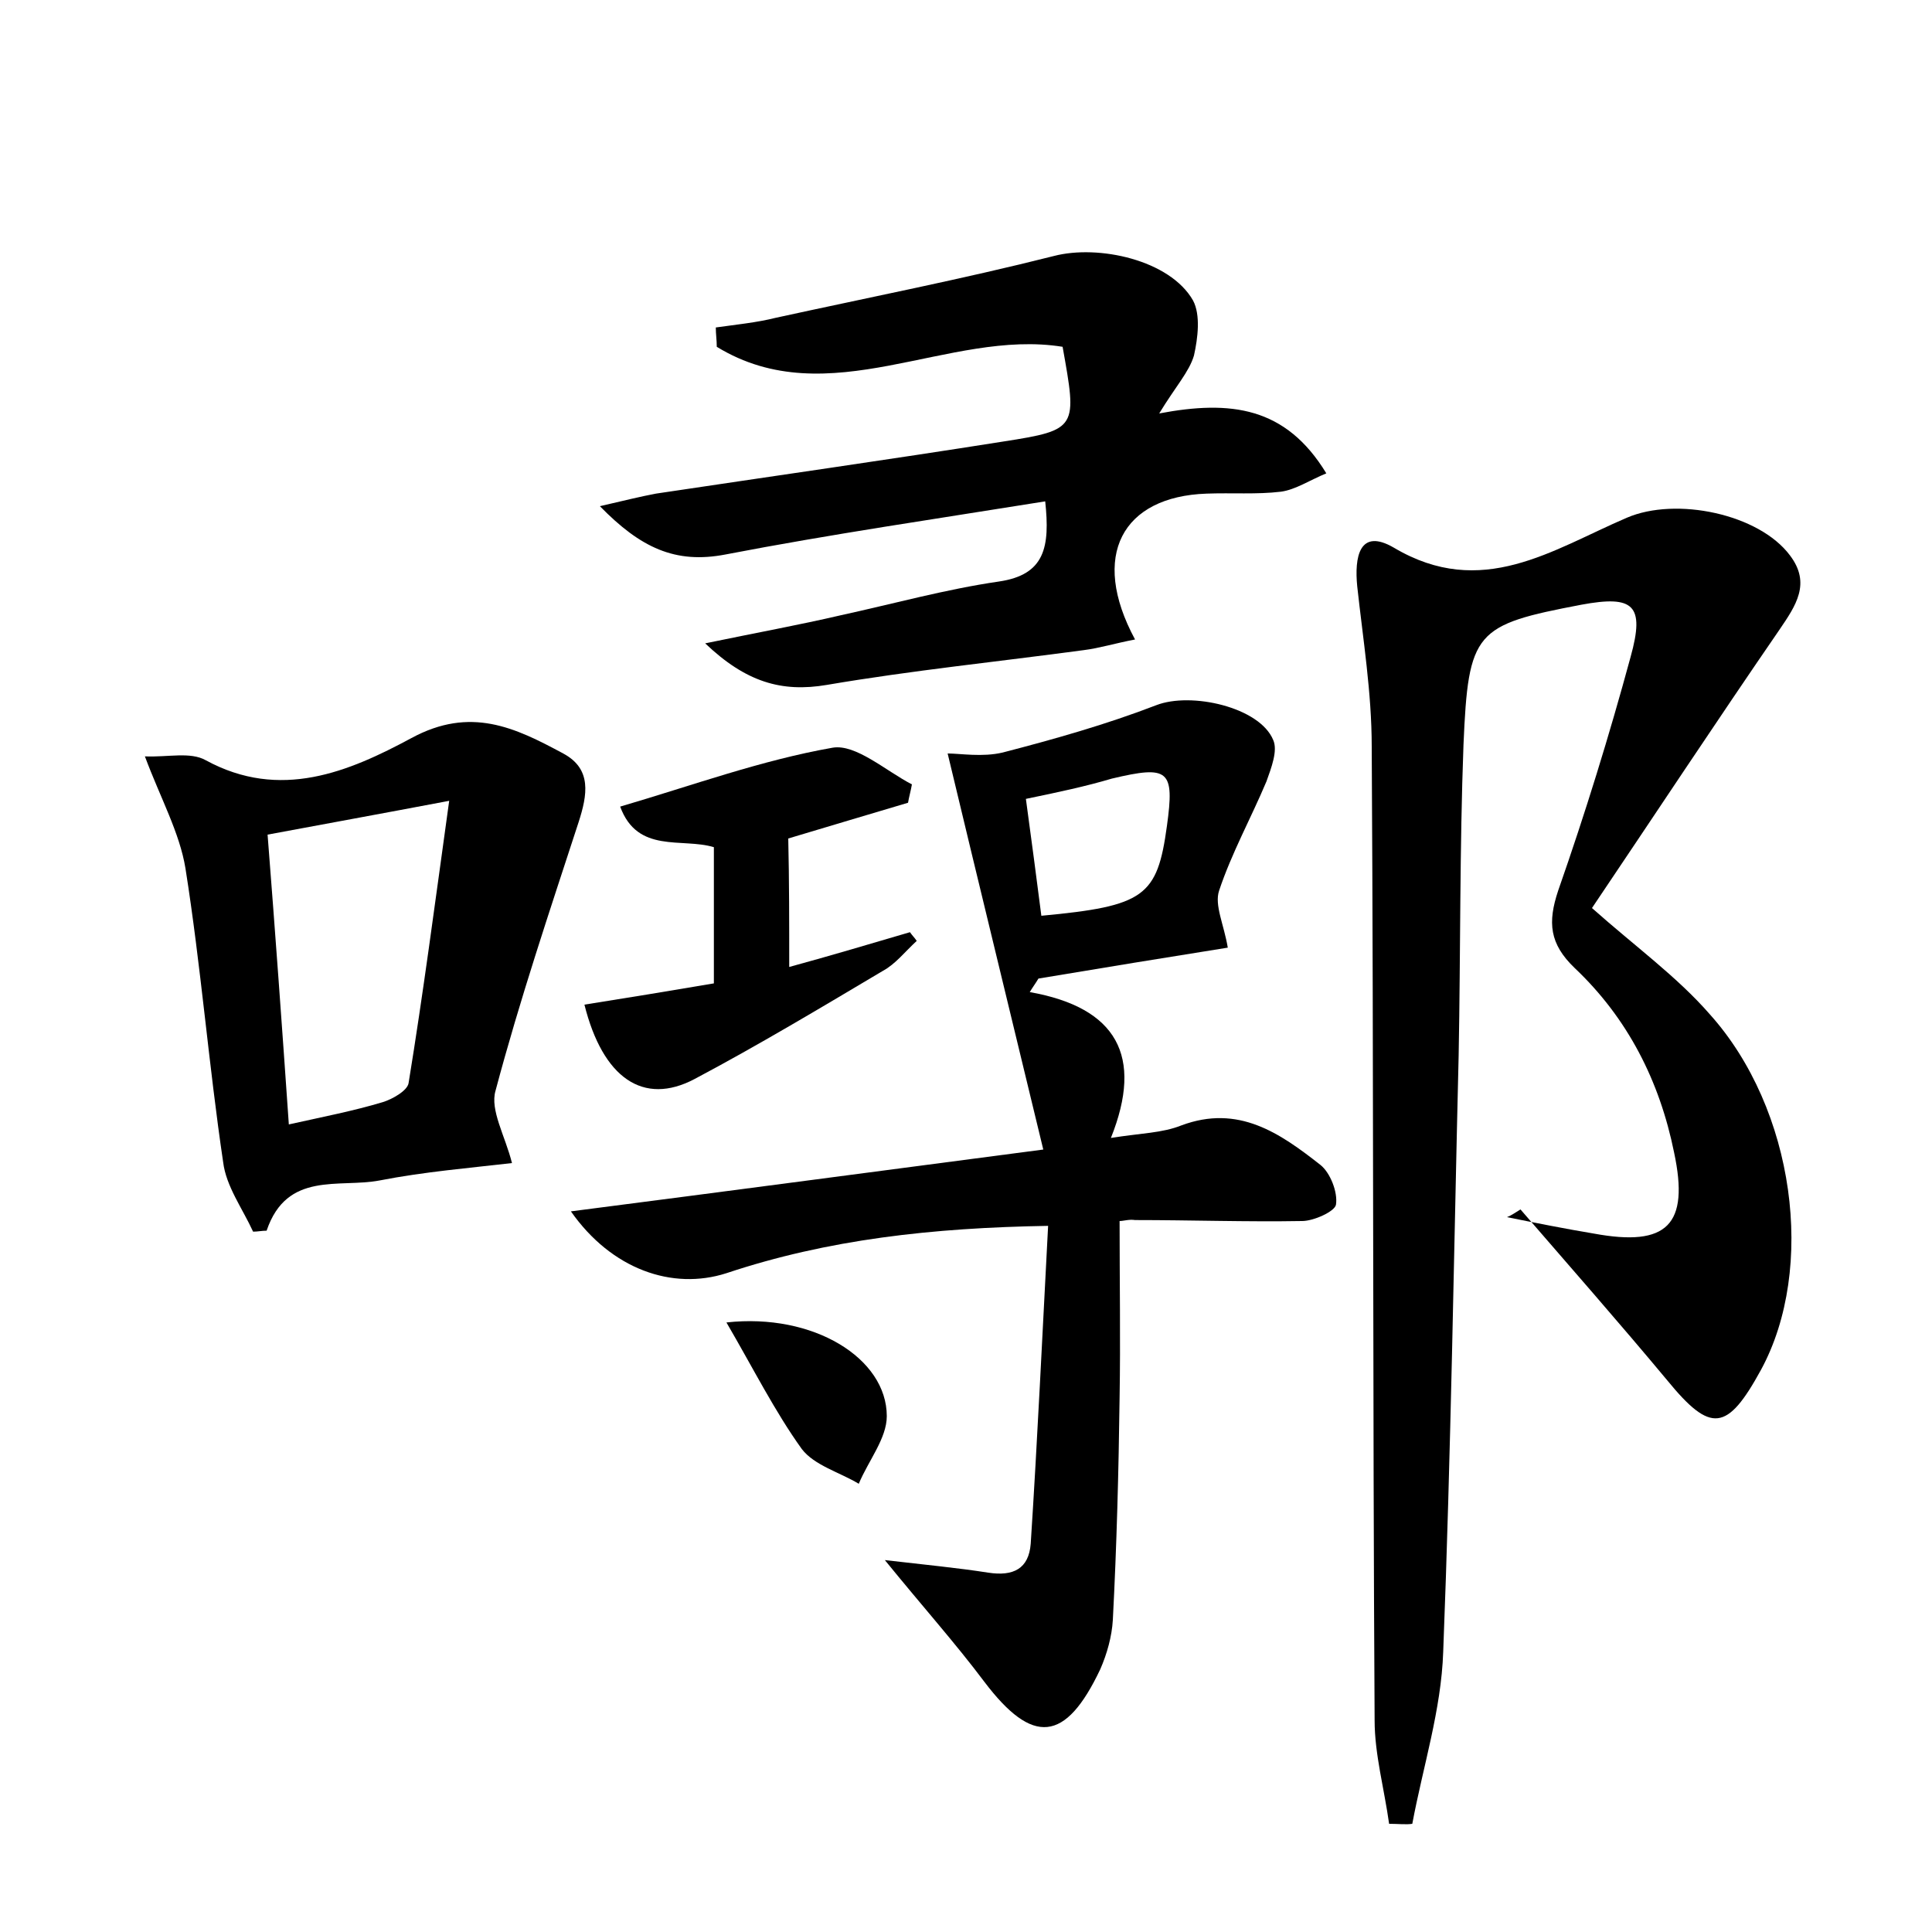 <?xml version="1.0" encoding="utf-8"?>
<!-- Generator: Adobe Illustrator 22.0.0, SVG Export Plug-In . SVG Version: 6.00 Build 0)  -->
<svg version="1.1" id="图层_1" xmlns="http://www.w3.org/2000/svg" xmlns:xlink="http://www.w3.org/1999/xlink" x="0px" y="0px"
	 viewBox="0 0 200 200" style="enable-background:new 0 0 200 200;" xml:space="preserve">
<style type="text/css">
	.st0{fill:#FFFFFF;}
</style>
<g>
	
	<path d="M143.8,188.8c-0.5-3.6-1.5-7.2-1.5-10.7c-0.2-33.6-0.1-67.2-0.3-100.8c0-5.6-0.9-11.1-1.5-16.6c-0.3-3,0.2-6.1,3.8-4
		c9.1,5.4,16.4,0.2,24.1-3.1c5.1-2.2,13.7-0.4,16.9,3.9c2.2,2.9,0.6,5.2-1.1,7.7c-6.6,9.6-13,19.3-19.4,28.8c4.5,4,8.8,7.1,12.2,11
		c8.8,9.8,11,26.3,5.3,36.8c-3.5,6.4-5.2,6.6-9.7,1.1c-5-6-10.1-11.8-15.2-17.7c-0.5,0.3-0.9,0.6-1.4,0.8c3,0.6,6,1.2,9,1.7
		c7.6,1.4,9.9-0.9,8.3-8.4c-1.5-7.4-4.8-13.9-10.3-19.1c-2.6-2.5-2.8-4.7-1.7-8c2.8-8,5.3-16.1,7.5-24.2c1.5-5.4,0.3-6.4-5.1-5.4
		c-11,2.1-11.7,2.7-12.2,14.5c-0.4,10.7-0.3,21.4-0.5,32.1c-0.5,20.6-0.8,41.2-1.6,61.8c-0.2,6-2.1,11.9-3.2,17.8
		C145.6,188.9,144.7,188.8,143.8,188.8z"/>
	<path d="M115.9,126.4c0,6.3,0.1,12.3,0,18.3c-0.1,7.7-0.3,15.3-0.7,23c-0.1,1.7-0.6,3.5-1.3,5.1c-3.6,7.6-7,7.9-12,1.3
		c-3-4-6.4-7.8-10.3-12.6c4.3,0.5,7.5,0.8,10.7,1.3c2.6,0.4,4.2-0.4,4.4-3c0.7-10.8,1.2-21.6,1.8-32.9c-12,0.2-22.8,1.4-33.3,4.9
		c-5.6,1.8-11.9-0.4-16.1-6.4c16.3-2.1,32.1-4.2,48.9-6.4c-3.3-13.7-6.6-27.2-9.9-41c1.3,0,3.6,0.4,5.7-0.1
		c5.4-1.4,10.7-2.9,15.9-4.9c3.6-1.4,10.7,0.2,12.1,3.6c0.5,1.1-0.2,2.9-0.7,4.3c-1.6,3.8-3.6,7.4-4.9,11.3
		c-0.5,1.5,0.5,3.5,0.9,5.9c-6.3,1-13,2.1-19.6,3.2c-0.3,0.5-0.6,0.9-0.9,1.4c9,1.6,11.8,6.6,8.4,15.1c3.1-0.5,5.3-0.5,7.3-1.3
		c5.9-2.2,10.2,0.8,14.4,4.1c1,0.8,1.8,2.8,1.6,4.1c-0.1,0.7-2.3,1.7-3.5,1.7c-5.7,0.1-11.5-0.1-17.3-0.1
		C116.9,126.2,116.3,126.4,115.9,126.4z M106.2,82.7c0.6,4.4,1.1,8.2,1.6,12.1c10.7-1,12-2,13-9.3c0.8-5.8,0.2-6.3-5.7-4.9
		C112.4,81.4,109.6,82,106.2,82.7z"/>
	<path d="M117.5,66.2c-2.1,0.4-3.7,0.9-5.3,1.1c-8.9,1.2-17.8,2.1-26.6,3.6c-4.7,0.8-8.4-0.3-12.6-4.3c5.3-1.1,9.7-1.9,14-2.9
		c5.5-1.2,10.9-2.7,16.4-3.5c4.8-0.7,5.3-3.6,4.8-8.3C97,53.7,86,55.3,75.1,57.4c-5.2,1-8.8-0.7-13-5c2.6-0.6,4.2-1,5.8-1.3
		c12-1.8,24-3.5,36-5.4c7.7-1.2,7.6-1.4,6.1-9.8c-11.8-1.9-24.2,7.1-35.8,0c0-0.7-0.1-1.3-0.1-2c2.1-0.3,4.2-0.5,6.2-1
		c9.6-2.1,19.3-4,28.8-6.4c4.6-1.2,12,0.4,14.4,4.6c0.8,1.5,0.5,3.9,0.1,5.7c-0.5,1.7-1.9,3.2-3.6,6c7.4-1.4,13.1-0.7,17.3,6.2
		c-1.7,0.7-3.2,1.7-4.7,1.9c-2.5,0.3-5.1,0.1-7.7,0.2C116.2,51.4,112.8,57.5,117.5,66.2z"/>
	<path d="M53,120.4c-4.3,0.5-9.1,0.9-13.7,1.8c-4.2,0.8-9.6-1-11.7,5.2c-0.5,0-0.9,0.1-1.4,0.1c-1.1-2.4-2.8-4.7-3.1-7.2
		c-1.5-10.1-2.3-20.3-3.9-30.4c-0.6-3.7-2.6-7.3-4.2-11.6c2.4,0.1,4.7-0.5,6.3,0.4c7.7,4.2,14.8,1.2,21.3-2.3
		c6.1-3.3,10.7-1.1,15.7,1.6c3,1.6,2.5,4.3,1.6,7.1c-3,9.2-6.1,18.4-8.6,27.8C50.7,114.9,52.3,117.6,53,120.4z M46.5,82.9
		c-7.4,1.4-12.9,2.4-18.8,3.5c0.8,10.2,1.5,19.9,2.2,30c3.6-0.8,6.7-1.4,9.7-2.3c1-0.3,2.6-1.2,2.7-2C43.8,102.9,45,93.7,46.5,82.9z
		"/>
	<path d="M81.7,100.1c4.4-1.2,8.4-2.4,12.5-3.6c0.2,0.3,0.5,0.6,0.7,0.9c-1.2,1.1-2.2,2.4-3.5,3.1c-6.4,3.8-12.9,7.7-19.5,11.2
		c-5.3,2.8-9.5-0.1-11.4-7.7c4.4-0.7,8.7-1.4,13.4-2.2c0-4.8,0-9.3,0-14.1c-3.3-1-7.9,0.7-9.7-4.2c7.5-2.2,14.6-4.8,22-6.1
		c2.4-0.4,5.5,2.4,8.2,3.8c-0.1,0.6-0.3,1.3-0.4,1.9c-4,1.2-8.1,2.4-12.4,3.7C81.7,91.2,81.7,95.4,81.7,100.1z"/>
	<path d="M75.2,136.9c9-1,16.6,3.7,16.6,9.7c0,2.3-1.9,4.6-2.9,7c-2-1.2-4.6-1.9-5.9-3.6C80.2,146.1,78,141.7,75.2,136.9z"/>
	
	
</g>
</svg>

